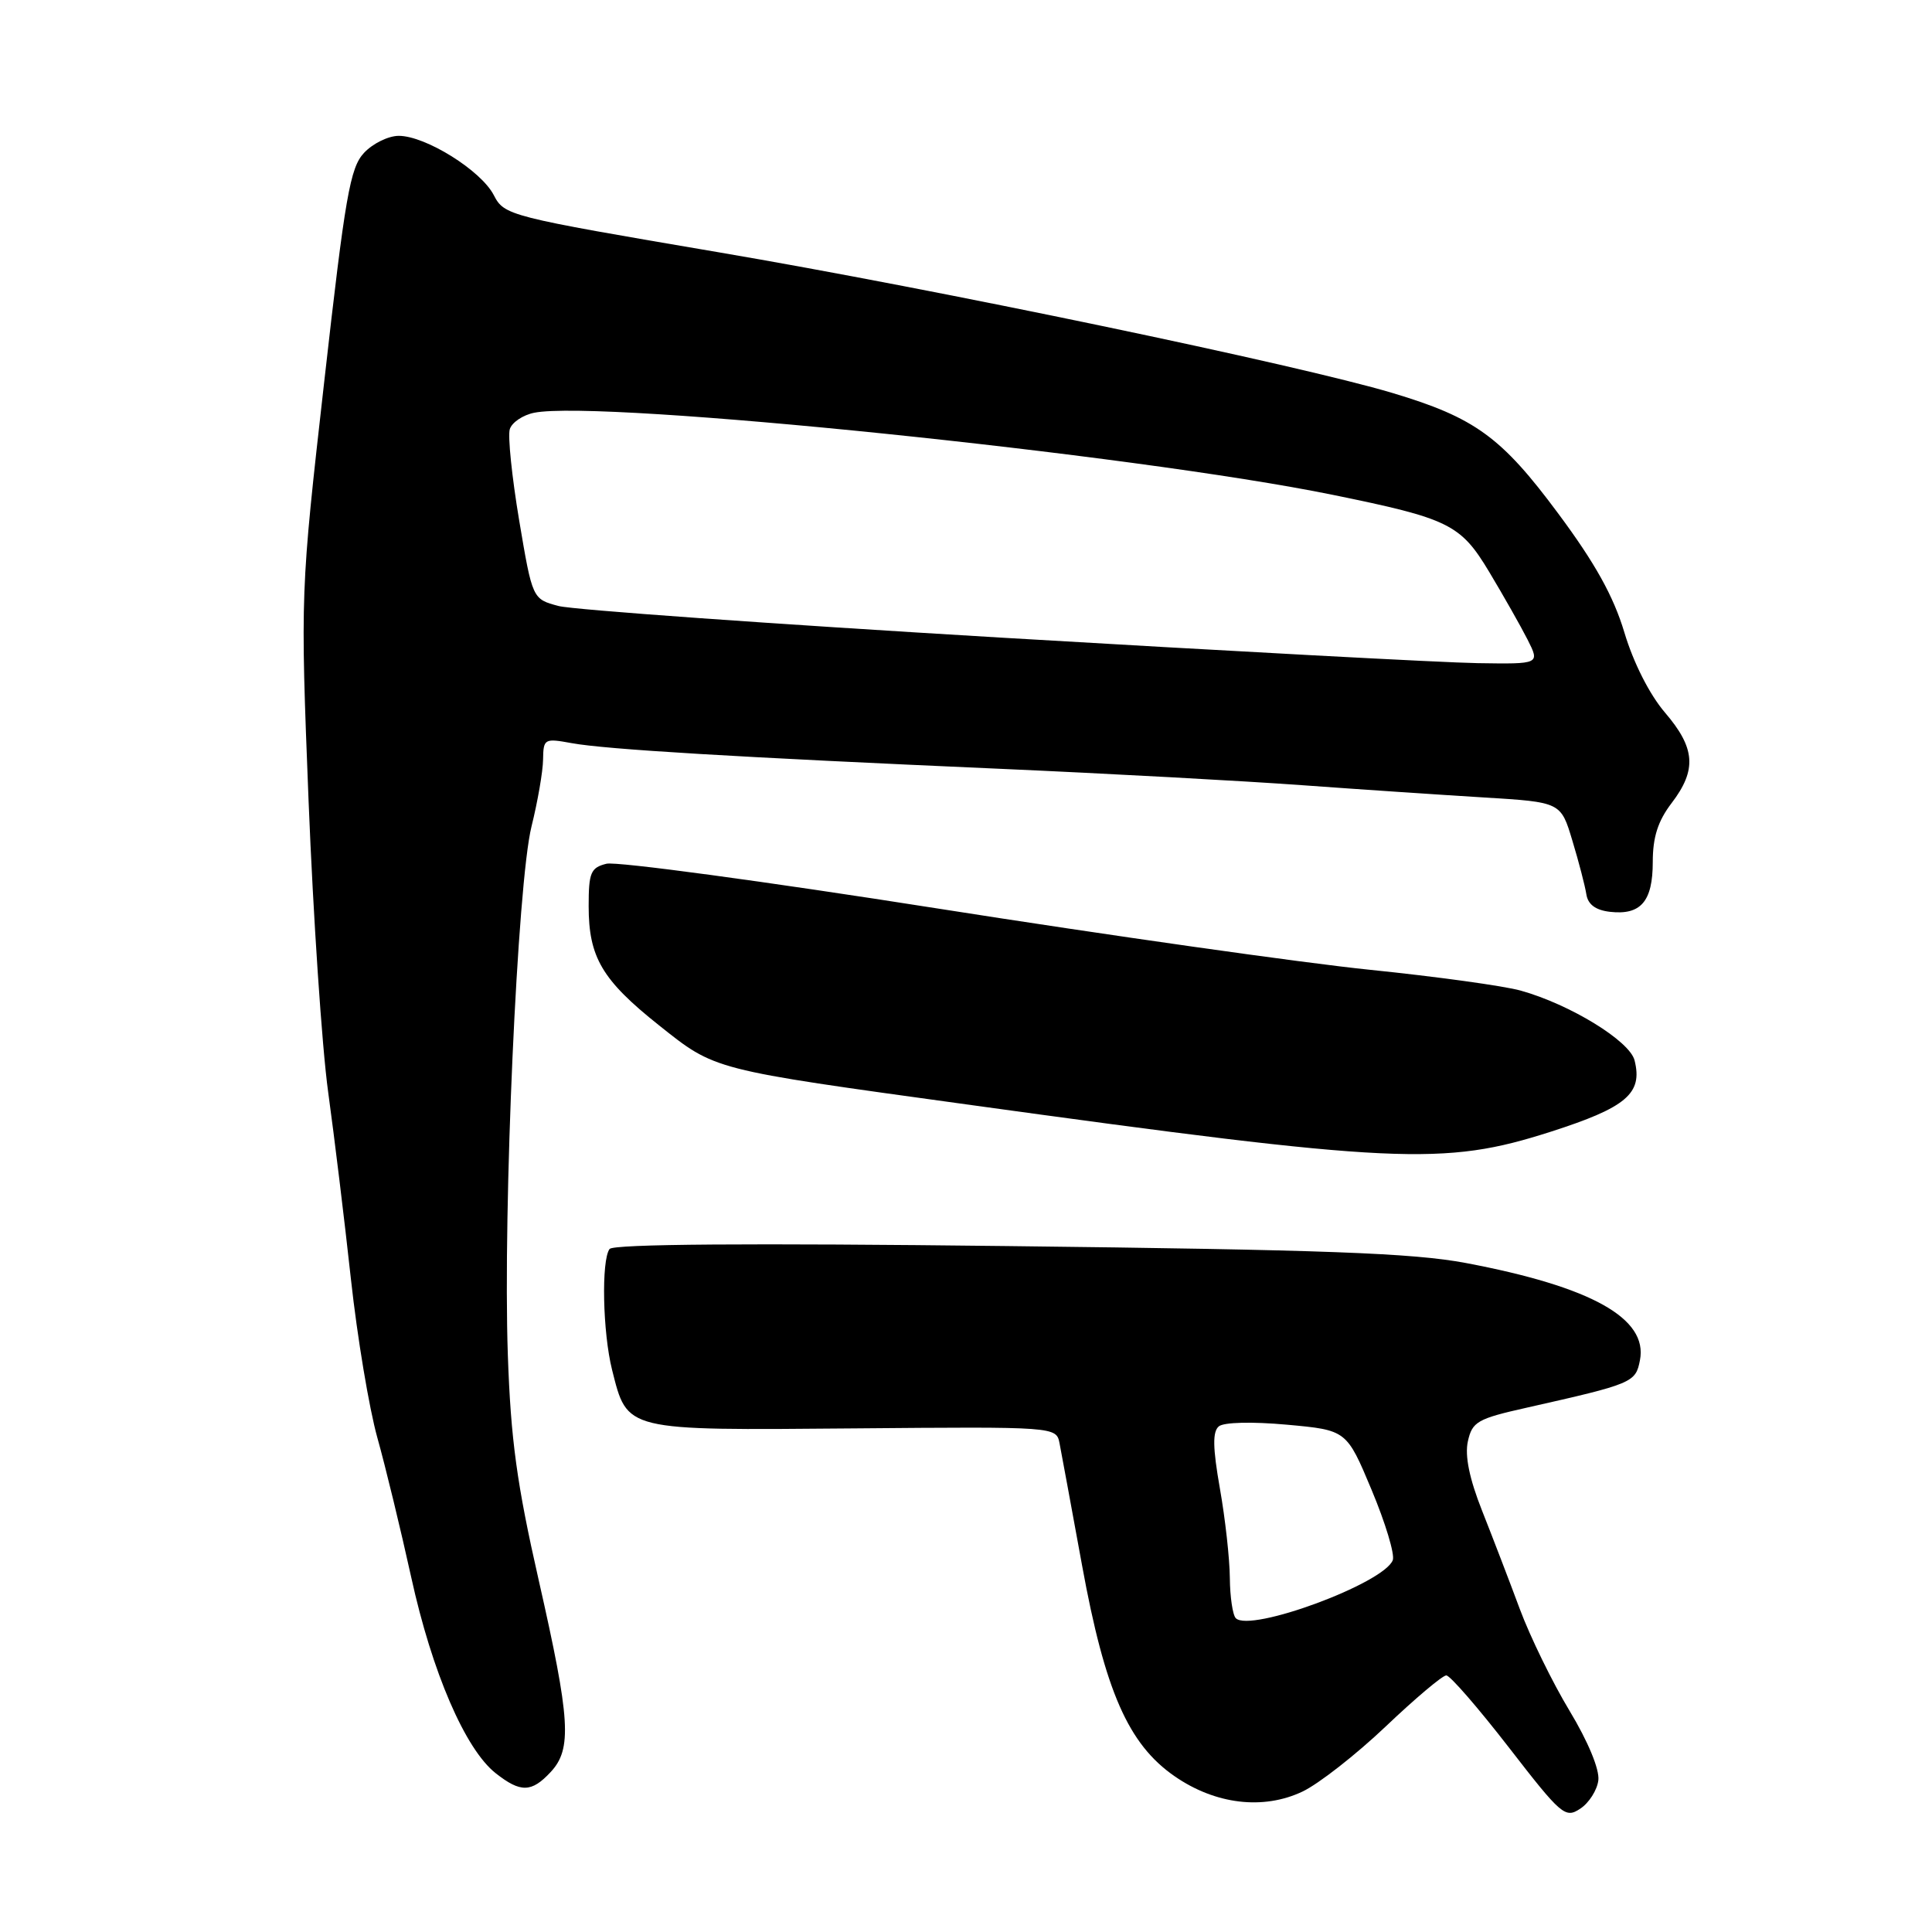 <?xml version="1.0" encoding="UTF-8" standalone="no"?>
<!DOCTYPE svg PUBLIC "-//W3C//DTD SVG 1.1//EN" "http://www.w3.org/Graphics/SVG/1.1/DTD/svg11.dtd" >
<svg xmlns="http://www.w3.org/2000/svg" xmlns:xlink="http://www.w3.org/1999/xlink" version="1.1" viewBox="0 0 256 256">
 <g >
 <path fill="currentColor"
d=" M 211.79 235.89 C 211.96 234.46 210.43 230.76 207.98 226.70 C 205.72 222.96 202.75 216.88 201.38 213.20 C 200.01 209.51 197.76 203.65 196.38 200.17 C 194.70 195.93 194.08 192.90 194.50 190.99 C 195.08 188.38 195.75 187.99 202.32 186.52 C 216.35 183.36 216.73 183.20 217.30 180.24 C 218.39 174.69 210.88 170.50 194.21 167.35 C 187.17 166.03 175.55 165.60 133.50 165.11 C 99.28 164.71 81.25 164.84 80.77 165.50 C 79.66 167.01 79.86 176.54 81.10 181.50 C 83.16 189.66 82.61 189.53 113.10 189.27 C 139.97 189.04 139.97 189.04 140.40 191.27 C 140.64 192.50 141.98 199.77 143.38 207.43 C 146.42 224.09 149.51 231.12 155.64 235.36 C 161.04 239.10 167.39 239.86 172.59 237.39 C 174.72 236.38 179.68 232.50 183.60 228.78 C 187.52 225.05 191.14 222.00 191.64 222.00 C 192.14 222.00 195.86 226.29 199.92 231.53 C 206.89 240.54 207.40 240.98 209.39 239.66 C 210.55 238.90 211.63 237.20 211.79 235.89 Z  M 72.96 234.81 C 75.82 231.75 75.58 227.88 71.39 209.42 C 68.48 196.62 67.68 190.76 67.29 179.50 C 66.63 160.15 68.56 117.00 70.43 109.50 C 71.25 106.20 71.94 102.21 71.96 100.64 C 72.00 97.88 72.14 97.81 75.75 98.47 C 80.27 99.30 97.65 100.34 132.50 101.87 C 146.80 102.50 164.80 103.48 172.50 104.04 C 180.20 104.60 191.07 105.33 196.66 105.67 C 206.82 106.29 206.82 106.29 208.35 111.40 C 209.20 114.20 210.03 117.40 210.20 118.50 C 210.41 119.85 211.43 120.60 213.32 120.82 C 217.41 121.29 219.00 119.45 219.00 114.22 C 219.00 110.93 219.68 108.79 221.50 106.41 C 224.86 102.00 224.65 99.12 220.61 94.41 C 218.57 92.02 216.44 87.82 215.24 83.81 C 213.80 79.01 211.37 74.63 206.47 68.04 C 198.95 57.90 195.43 55.34 184.50 52.07 C 172.03 48.34 124.23 38.36 95.17 33.42 C 67.28 28.68 66.83 28.56 65.42 25.84 C 63.73 22.58 56.38 18.00 52.84 18.00 C 51.47 18.00 49.40 19.01 48.24 20.25 C 46.39 22.22 45.74 25.95 42.97 50.50 C 39.80 78.50 39.80 78.50 40.89 106.18 C 41.50 121.40 42.66 138.73 43.48 144.68 C 44.30 150.63 45.66 161.80 46.50 169.50 C 47.34 177.19 48.92 186.64 50.00 190.50 C 51.08 194.35 53.10 202.68 54.49 209.00 C 57.25 221.59 61.65 231.79 65.68 234.96 C 68.98 237.56 70.43 237.53 72.96 234.81 Z  M 205.48 149.96 C 215.51 146.74 217.69 144.89 216.59 140.51 C 215.95 137.93 208.03 133.08 201.50 131.26 C 199.30 130.64 190.30 129.40 181.50 128.50 C 172.70 127.60 146.87 123.94 124.11 120.36 C 101.34 116.78 81.65 114.12 80.36 114.45 C 78.27 114.97 78.00 115.62 78.00 120.07 C 78.00 126.84 79.78 129.86 87.31 135.85 C 94.83 141.83 94.19 141.67 128.00 146.33 C 185.13 154.22 191.27 154.51 205.48 149.96 Z  M 163.75 214.42 C 163.34 214.01 162.98 211.60 162.96 209.08 C 162.94 206.56 162.35 201.22 161.64 197.22 C 160.69 191.81 160.66 189.70 161.50 189.00 C 162.16 188.45 165.91 188.36 170.53 188.78 C 178.43 189.50 178.43 189.50 181.75 197.43 C 183.58 201.80 184.84 205.98 184.55 206.73 C 183.37 209.81 165.67 216.35 163.75 214.42 Z  M 132.50 84.48 C 102.25 82.68 75.94 80.80 74.02 80.30 C 70.55 79.38 70.55 79.38 68.79 68.94 C 67.83 63.20 67.27 57.77 67.55 56.87 C 67.83 55.97 69.29 54.99 70.79 54.69 C 79.58 52.93 150.30 60.20 176.60 65.57 C 192.02 68.72 193.53 69.46 197.32 75.77 C 199.21 78.92 201.50 82.96 202.41 84.75 C 204.05 88.00 204.05 88.00 195.78 87.87 C 191.22 87.80 162.75 86.27 132.50 84.48 Z "/>
</g>
</svg>